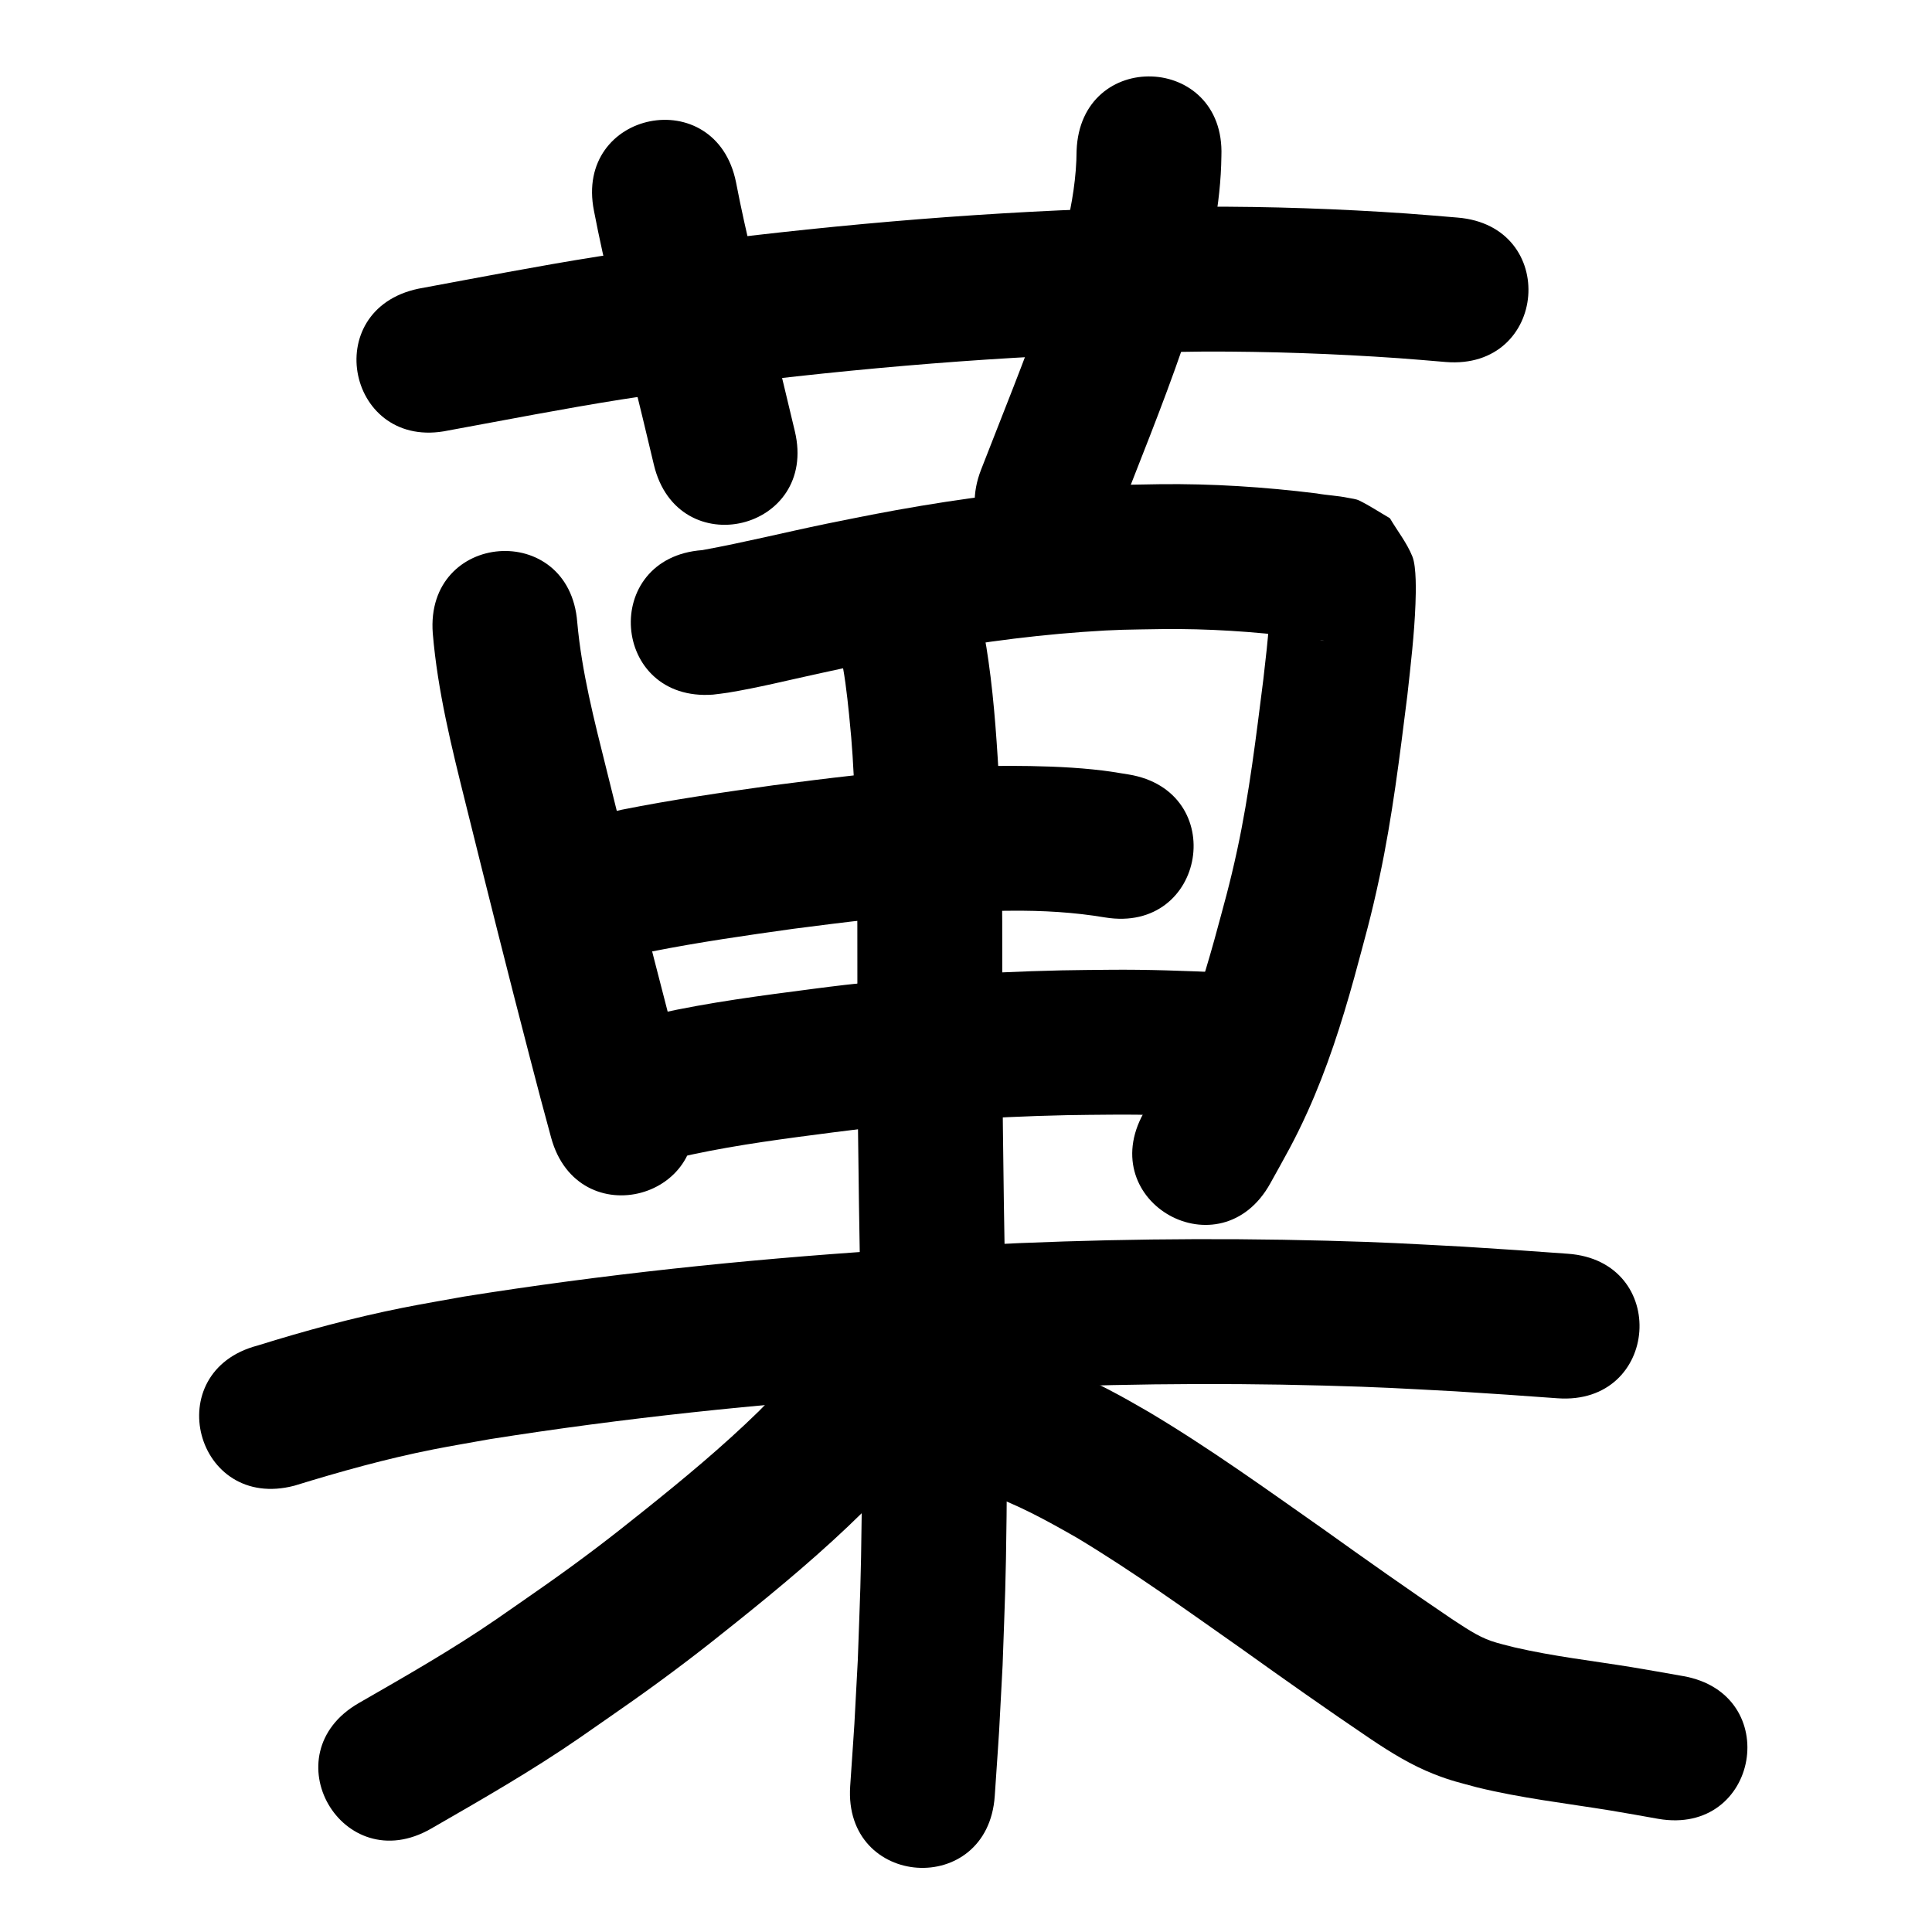 <?xml version="1.0" ?>
<svg xmlns="http://www.w3.org/2000/svg" width="1000" height="1000">
<path d="m 231.991,222.826 c 29.863,-5.479 59.661,-11.308 89.654,-16.059 11.562,-1.831 23.155,-3.466 34.733,-5.2 74.487,-9.81 149.461,-16.571 224.575,-18.878 14.161,-0.435 28.332,-0.483 42.498,-0.725 33.463,-0.078 66.925,1.091 100.306,3.415 8.2,0.571 16.386,1.328 24.579,1.992 52.861,4.267 58.895,-70.49 6.034,-74.757 v 0 c -8.723,-0.701 -17.439,-1.501 -26.169,-2.104 -35.294,-2.436 -70.673,-3.647 -106.052,-3.535 -14.82,0.262 -29.646,0.323 -44.461,0.785 -77.742,2.423 -155.34,9.427 -232.428,19.635 -12.028,1.805 -24.072,3.509 -36.085,5.415 -30.979,4.915 -61.763,10.921 -92.603,16.617 -51.9,10.902 -36.483,84.3 15.418,73.398 z"/>
<path d="m 307.443,109.171 c 5.419,28.169 12.588,55.957 19.49,83.789 7.644,31.252 3.801,15.373 11.52,47.638 12.34,51.577 85.281,34.127 72.942,-17.451 v 0 c -7.827,-32.712 -3.935,-16.632 -11.667,-48.24 -6.63,-26.733 -13.545,-53.418 -18.748,-80.476 -10.423,-51.999 -83.96,-37.258 -73.537,14.74 z"/>
<path d="m 557.246,77.941 c -0.159,27.555 -8.898,53.995 -16.858,80.072 -10.125,28.644 -21.584,56.79 -32.589,85.102 -19.213,49.43 50.691,76.602 69.905,27.172 v 0 c 11.691,-30.078 23.914,-59.966 34.448,-90.479 2.528,-8.361 5.225,-16.672 7.584,-25.082 6.768,-24.132 12.172,-48.839 12.46,-74.003 1.967,-52.997 -72.981,-55.779 -74.948,-2.782 z"/>
<path d="m 224.006,327.847 c 2.509,29.915 9.795,59.081 17.025,88.123 10.925,44.051 21.933,88.08 33.377,131.999 3.503,13.641 7.142,27.245 10.842,40.833 13.936,51.169 86.3,31.46 72.364,-19.709 v 0 c -3.63,-13.322 -7.195,-26.662 -10.63,-40.036 -11.378,-43.662 -22.318,-87.434 -33.18,-131.227 -6.235,-24.98 -12.71,-50.025 -15.02,-75.748 -4.077,-52.876 -78.855,-47.111 -74.778,5.765 z"/>
<path d="m 369.042,359.536 c 2.618,-0.341 5.25,-0.593 7.855,-1.022 15.504,-2.555 30.787,-6.365 46.127,-9.714 20.956,-4.575 21.264,-4.532 42.972,-8.866 31.212,-6.005 62.74,-10.559 94.454,-12.843 18.35,-1.321 23.039,-1.169 41.003,-1.48 23.674,-0.276 47.306,1.272 70.784,4.208 4.044,0.58 8.104,1.05 12.145,1.651 0.365,0.054 1.453,0.268 1.09,0.199 -0.844,-0.162 -1.756,-0.109 -2.533,-0.476 -4.659,-2.203 -9.124,-4.795 -13.686,-7.192 -3.393,-4.953 -6.787,-9.906 -10.18,-14.859 -0.388,-1.127 -0.406,-4.301 -1.163,-3.381 -1.08,1.313 -0.144,3.397 -0.245,5.093 -0.2,3.339 -0.397,6.678 -0.659,10.013 -1.103,14.011 -1.456,15.99 -3.103,30.756 -3.741,29.468 -7.234,59.016 -13.485,88.086 -3.957,18.405 -6.989,28.682 -11.897,46.842 -5.693,20.411 -12.009,40.667 -20.915,59.935 -5.317,11.503 -9.6,18.725 -15.697,29.654 -25.73,46.373 39.852,82.761 65.582,36.388 v 0 c 7.85,-14.211 12.431,-21.897 19.294,-37.071 10.121,-22.377 17.606,-45.755 24.153,-69.392 5.605,-20.858 8.624,-31.014 13.147,-52.278 6.593,-31 10.417,-62.478 14.361,-93.895 1.735,-15.718 3.593,-31.455 4.199,-47.271 0.23,-6.017 0.581,-19.178 -1.607,-24.603 -2.86,-7.091 -7.749,-13.183 -11.623,-19.775 -5.293,-3.056 -10.389,-6.483 -15.88,-9.167 -1.758,-0.859 -3.792,-0.975 -5.706,-1.382 -5.375,-1.144 -10.936,-1.32 -16.336,-2.301 -27.011,-3.343 -54.197,-5.116 -81.429,-4.768 -20.458,0.401 -25.518,0.236 -46.366,1.772 -34.379,2.532 -68.558,7.473 -102.396,13.992 -7.843,1.568 -15.696,3.087 -23.529,4.704 -21.445,4.429 -42.712,9.728 -64.259,13.648 -52.889,3.909 -47.361,78.705 5.528,74.796 z"/>
<path d="m 337.193,492.525 c 24.347,-4.819 48.927,-8.353 73.5,-11.786 26.229,-3.391 52.51,-6.701 78.917,-8.373 15.38,-0.974 18.461,-0.812 33.595,-0.967 16.349,-0.163 32.652,0.76 48.774,3.467 52.336,8.572 64.459,-65.441 12.123,-74.014 v 0 c -7.426,-1.196 -10.559,-1.796 -18.436,-2.595 -14.399,-1.46 -28.879,-1.808 -43.342,-1.853 -17.72,0.23 -20.76,0.048 -38.675,1.199 -27.887,1.793 -55.645,5.264 -83.345,8.858 -26.206,3.669 -52.418,7.453 -78.376,12.633 -51.923,10.793 -36.659,84.224 15.264,73.43 z"/>
<path d="m 358.521,597.499 c 23.985,-5.107 48.349,-8.225 72.651,-11.376 40.058,-5.28 80.424,-8.026 120.811,-8.907 7.655,-0.167 15.312,-0.176 22.968,-0.264 18.296,-0.18 36.575,0.523 54.845,1.367 52.977,2.427 56.41,-72.494 3.432,-74.921 v 0 c -19.709,-0.895 -39.427,-1.645 -59.163,-1.441 -8.16,0.099 -16.32,0.114 -24.479,0.297 -42.816,0.958 -85.607,3.909 -128.076,9.493 -27.154,3.533 -54.39,7.028 -81.142,12.981 -51.456,12.835 -33.304,85.606 18.152,72.77 z"/>
<path d="m 152.37,768.992 c 23.73,-7.305 47.603,-13.984 71.982,-18.794 9.672,-1.909 19.401,-3.519 29.102,-5.278 69.338,-10.974 139.25,-18.291 209.292,-22.904 15.659,-1.031 31.334,-1.786 47.001,-2.679 58.43,-2.962 116.962,-3.749 175.446,-2.165 30.537,0.827 38.628,1.426 68.088,2.975 35.998,2.343 18.364,1.139 52.902,3.601 52.899,3.77 58.23,-71.04 5.332,-74.81 v 0 c -35.318,-2.516 -17.215,-1.281 -54.308,-3.688 -30.471,-1.592 -39.063,-2.222 -70.608,-3.065 -60.378,-1.613 -120.806,-0.794 -181.128,2.274 -16.112,0.922 -32.233,1.702 -48.337,2.767 -72.666,4.806 -145.198,12.431 -217.121,23.908 -10.557,1.931 -21.147,3.69 -31.671,5.793 -25.379,5.07 -50.326,11.819 -75.019,19.524 -51.294,13.468 -32.247,86.009 19.047,72.541 z"/>
<path d="m 433.884,334.508 c 0.272,0.986 0.586,1.961 0.815,2.958 2.43,10.568 3.674,21.525 4.768,32.284 1.91,18.786 1.948,23.81 3.06,43.549 1.755,43.67 1.101,87.386 1.285,131.078 0.147,34.969 0.334,43.602 0.784,78.822 0.827,53.609 2.036,107.218 1.409,160.836 -0.419,35.767 -0.772,40.062 -2.011,75.199 -2.36,44.156 -1.037,22.397 -3.94,65.278 -3.576,52.912 71.254,57.969 74.829,5.057 v 0 c 2.995,-44.402 1.63,-21.835 4.065,-67.702 1.267,-36.196 1.632,-40.71 2.057,-77.478 0.624,-54.056 -0.572,-108.103 -1.414,-162.149 -0.444,-34.694 -0.633,-43.511 -0.778,-77.956 -0.19,-45.086 0.486,-90.197 -1.407,-135.258 -1.302,-22.535 -2.6,-44.612 -5.786,-66.978 -1.367,-9.594 -2.629,-16.721 -5.006,-25.874 -0.608,-2.341 -1.411,-4.627 -2.116,-6.941 -17.872,-49.931 -88.485,-24.655 -70.613,25.275 z"/>
<path d="m 431.955,686.682 c 0.011,-0.26 0.219,-0.964 0.034,-0.781 -0.812,0.808 -1.351,1.849 -2.034,2.769 -1.663,2.242 -3.263,4.533 -5,6.718 -2.426,3.051 -4.91,6.059 -7.486,8.985 -8.92,10.134 -14.947,16.048 -24.627,26.002 -18.783,18.36 -39.048,35.141 -59.542,51.539 -8.071,6.458 -16.164,12.891 -24.406,19.127 -19.528,14.776 -31.701,22.958 -51.81,36.963 -22.973,15.823 -47.228,29.61 -71.381,43.508 -45.96,26.461 -8.538,91.458 37.422,64.997 v 0 c 26.015,-14.986 52.11,-29.899 76.841,-46.974 22.058,-15.382 33.715,-23.191 55.207,-39.475 8.655,-6.558 17.157,-13.318 25.631,-20.109 22.713,-18.2 45.12,-36.882 65.854,-57.339 13.407,-13.835 26.822,-27.541 38.689,-42.753 3.645,-4.672 9.623,-13.035 12.661,-18.372 1.548,-2.72 2.768,-5.614 4.152,-8.421 18.658,-49.643 -51.548,-76.028 -70.205,-26.386 z"/>
<path d="m 509.075,772.639 c 17.066,5.706 32.796,14.435 48.354,23.325 29.216,17.57 56.884,37.568 84.765,57.149 22.262,15.935 44.631,31.723 67.322,47.042 10.369,6.945 21.036,13.542 32.698,18.116 8.933,3.503 12.962,4.315 22.342,6.867 22.684,5.571 45.925,8.219 68.939,11.956 8.267,1.343 16.5,2.882 24.75,4.323 52.246,9.1 65.115,-64.788 12.869,-73.888 v 0 c -8.872,-1.541 -17.729,-3.179 -26.617,-4.624 -20.239,-3.289 -40.673,-5.601 -60.673,-10.25 -3.462,-0.886 -8.382,-2.033 -11.953,-3.272 -7.42,-2.574 -13.856,-7.175 -20.397,-11.394 -22.31,-15.055 -44.287,-30.594 -66.176,-46.253 -29.825,-20.946 -59.438,-42.316 -90.783,-60.962 -4.901,-2.778 -9.752,-5.648 -14.704,-8.335 -16.776,-9.101 -34.266,-17.111 -52.584,-22.571 -51.456,-12.835 -69.608,59.935 -18.152,72.77 z"/>
</svg>
